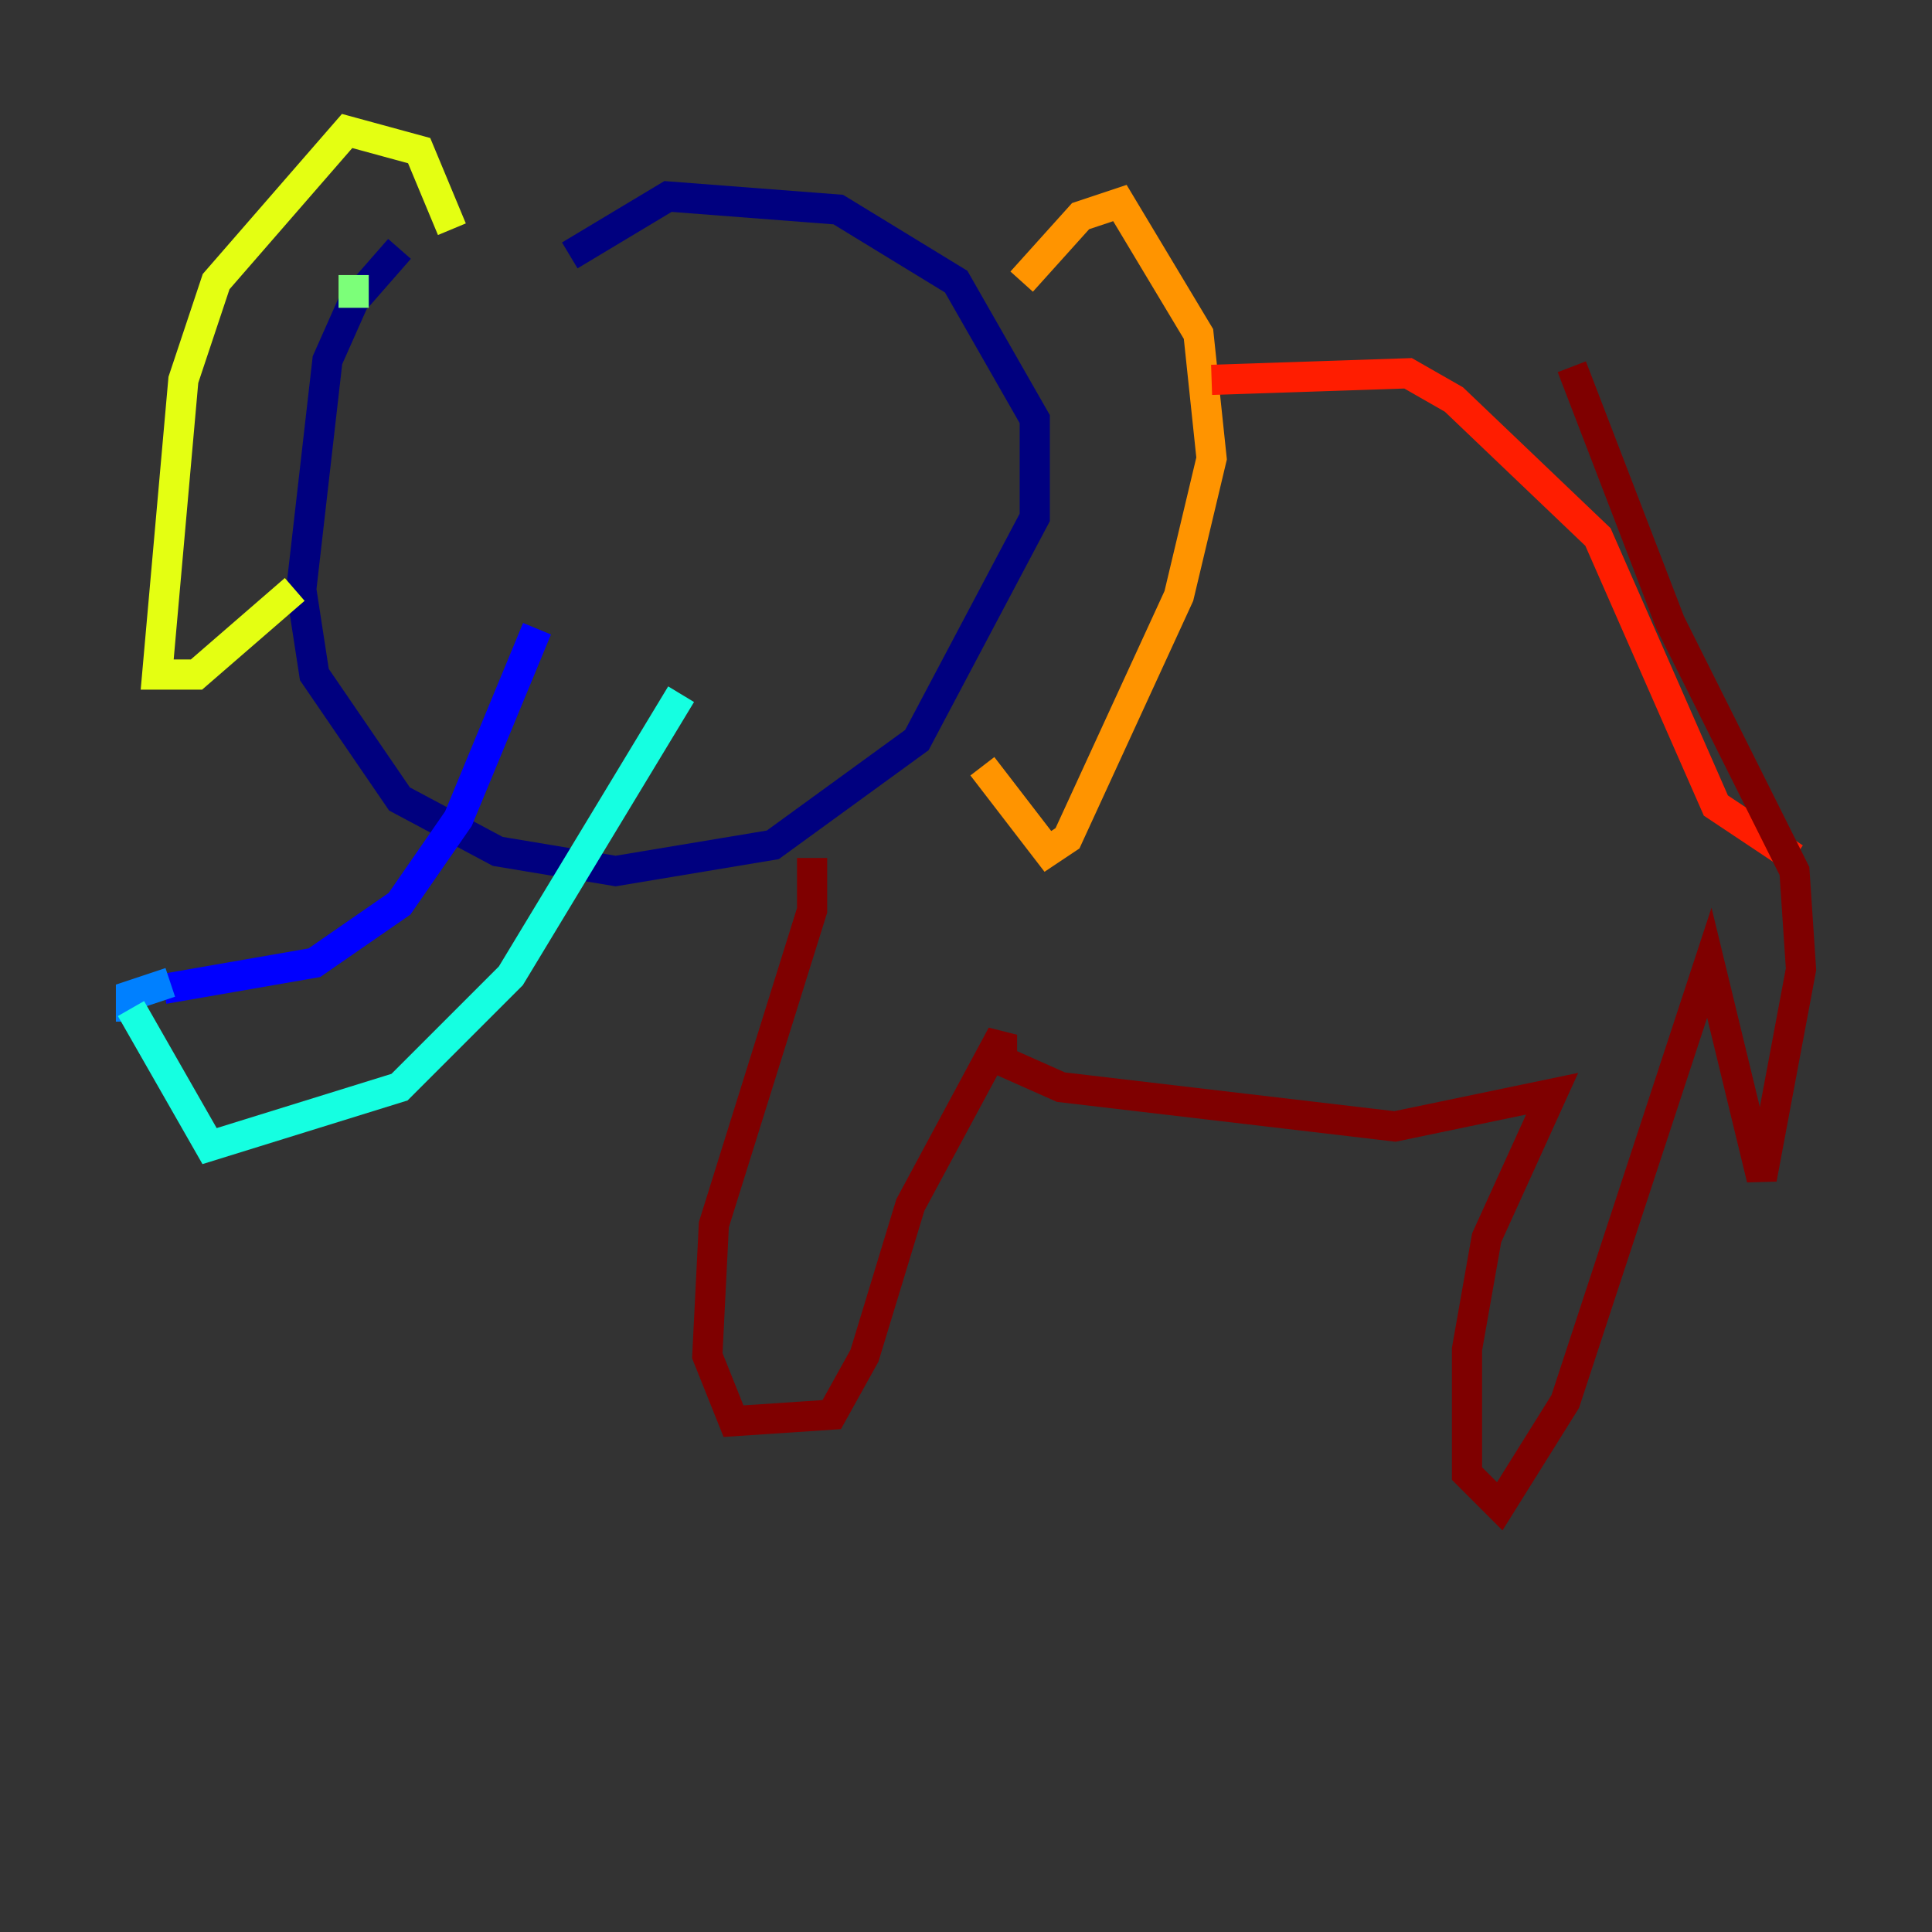 <?xml version="1.0" encoding="utf-8" ?>
<svg baseProfile="tiny" height="128" version="1.2" viewBox="0,0,128,128" width="128" xmlns="http://www.w3.org/2000/svg" xmlns:ev="http://www.w3.org/2001/xml-events" xmlns:xlink="http://www.w3.org/1999/xlink"><rect x="0" y="0" width="128" height="128" fill="#333333" stroke="none"/><defs /><polyline fill="none" points="26.468,16.488 23.43,19.959 21.695,23.864 19.959,39.051 20.827,44.691 26.468,52.936 32.976,56.407 40.786,57.709 51.2,55.973 60.746,49.031 68.556,34.278 68.556,27.77 63.349,18.658 55.539,13.885 44.258,13.017 37.749,16.922" stroke="#00007f" stroke-width="2" /><polyline fill="none" points="35.58,41.654 30.373,54.237 26.468,59.878 20.827,63.783 10.848,65.519" stroke="#0000ff" stroke-width="2" /><polyline fill="none" points="11.281,65.085 8.678,65.953 8.678,67.688" stroke="#0080ff" stroke-width="2" /><polyline fill="none" points="8.678,66.82 13.885,75.932 26.468,72.027 33.844,64.651 45.125,45.993" stroke="#15ffe1" stroke-width="2" /><polyline fill="none" points="23.43,20.393 23.43,18.224" stroke="#7cff79" stroke-width="2" /><polyline fill="none" points="29.939,15.186 27.77,9.98 22.997,8.678 14.319,18.658 12.149,25.166 10.414,44.691 13.017,44.691 19.525,39.051" stroke="#e4ff12" stroke-width="2" /><polyline fill="none" points="67.688,18.658 71.593,14.319 74.197,13.451 79.403,22.129 80.271,30.373 78.102,39.485 70.725,55.539 69.424,56.407 65.085,50.766" stroke="#ff9400" stroke-width="2" /><polyline fill="none" points="80.271,25.166 93.288,24.732 96.325,26.468 105.871,35.58 113.681,53.37 118.888,56.841" stroke="#ff1d00" stroke-width="2" /><polyline fill="none" points="53.803,56.841 53.803,60.312 47.295,81.139 46.861,89.817 48.597,94.156 55.105,93.722 57.275,89.817 60.312,79.837 66.386,68.556 66.386,70.291 70.291,72.027 92.42,74.63 102.834,72.461 98.495,82.007 97.193,89.383 97.193,97.627 99.363,99.797 103.702,92.854 113.248,63.783 116.719,78.102 119.322,64.217 118.888,57.709 110.644,41.22 104.136,24.298" stroke="#7f0000" stroke-width="2" /></svg>